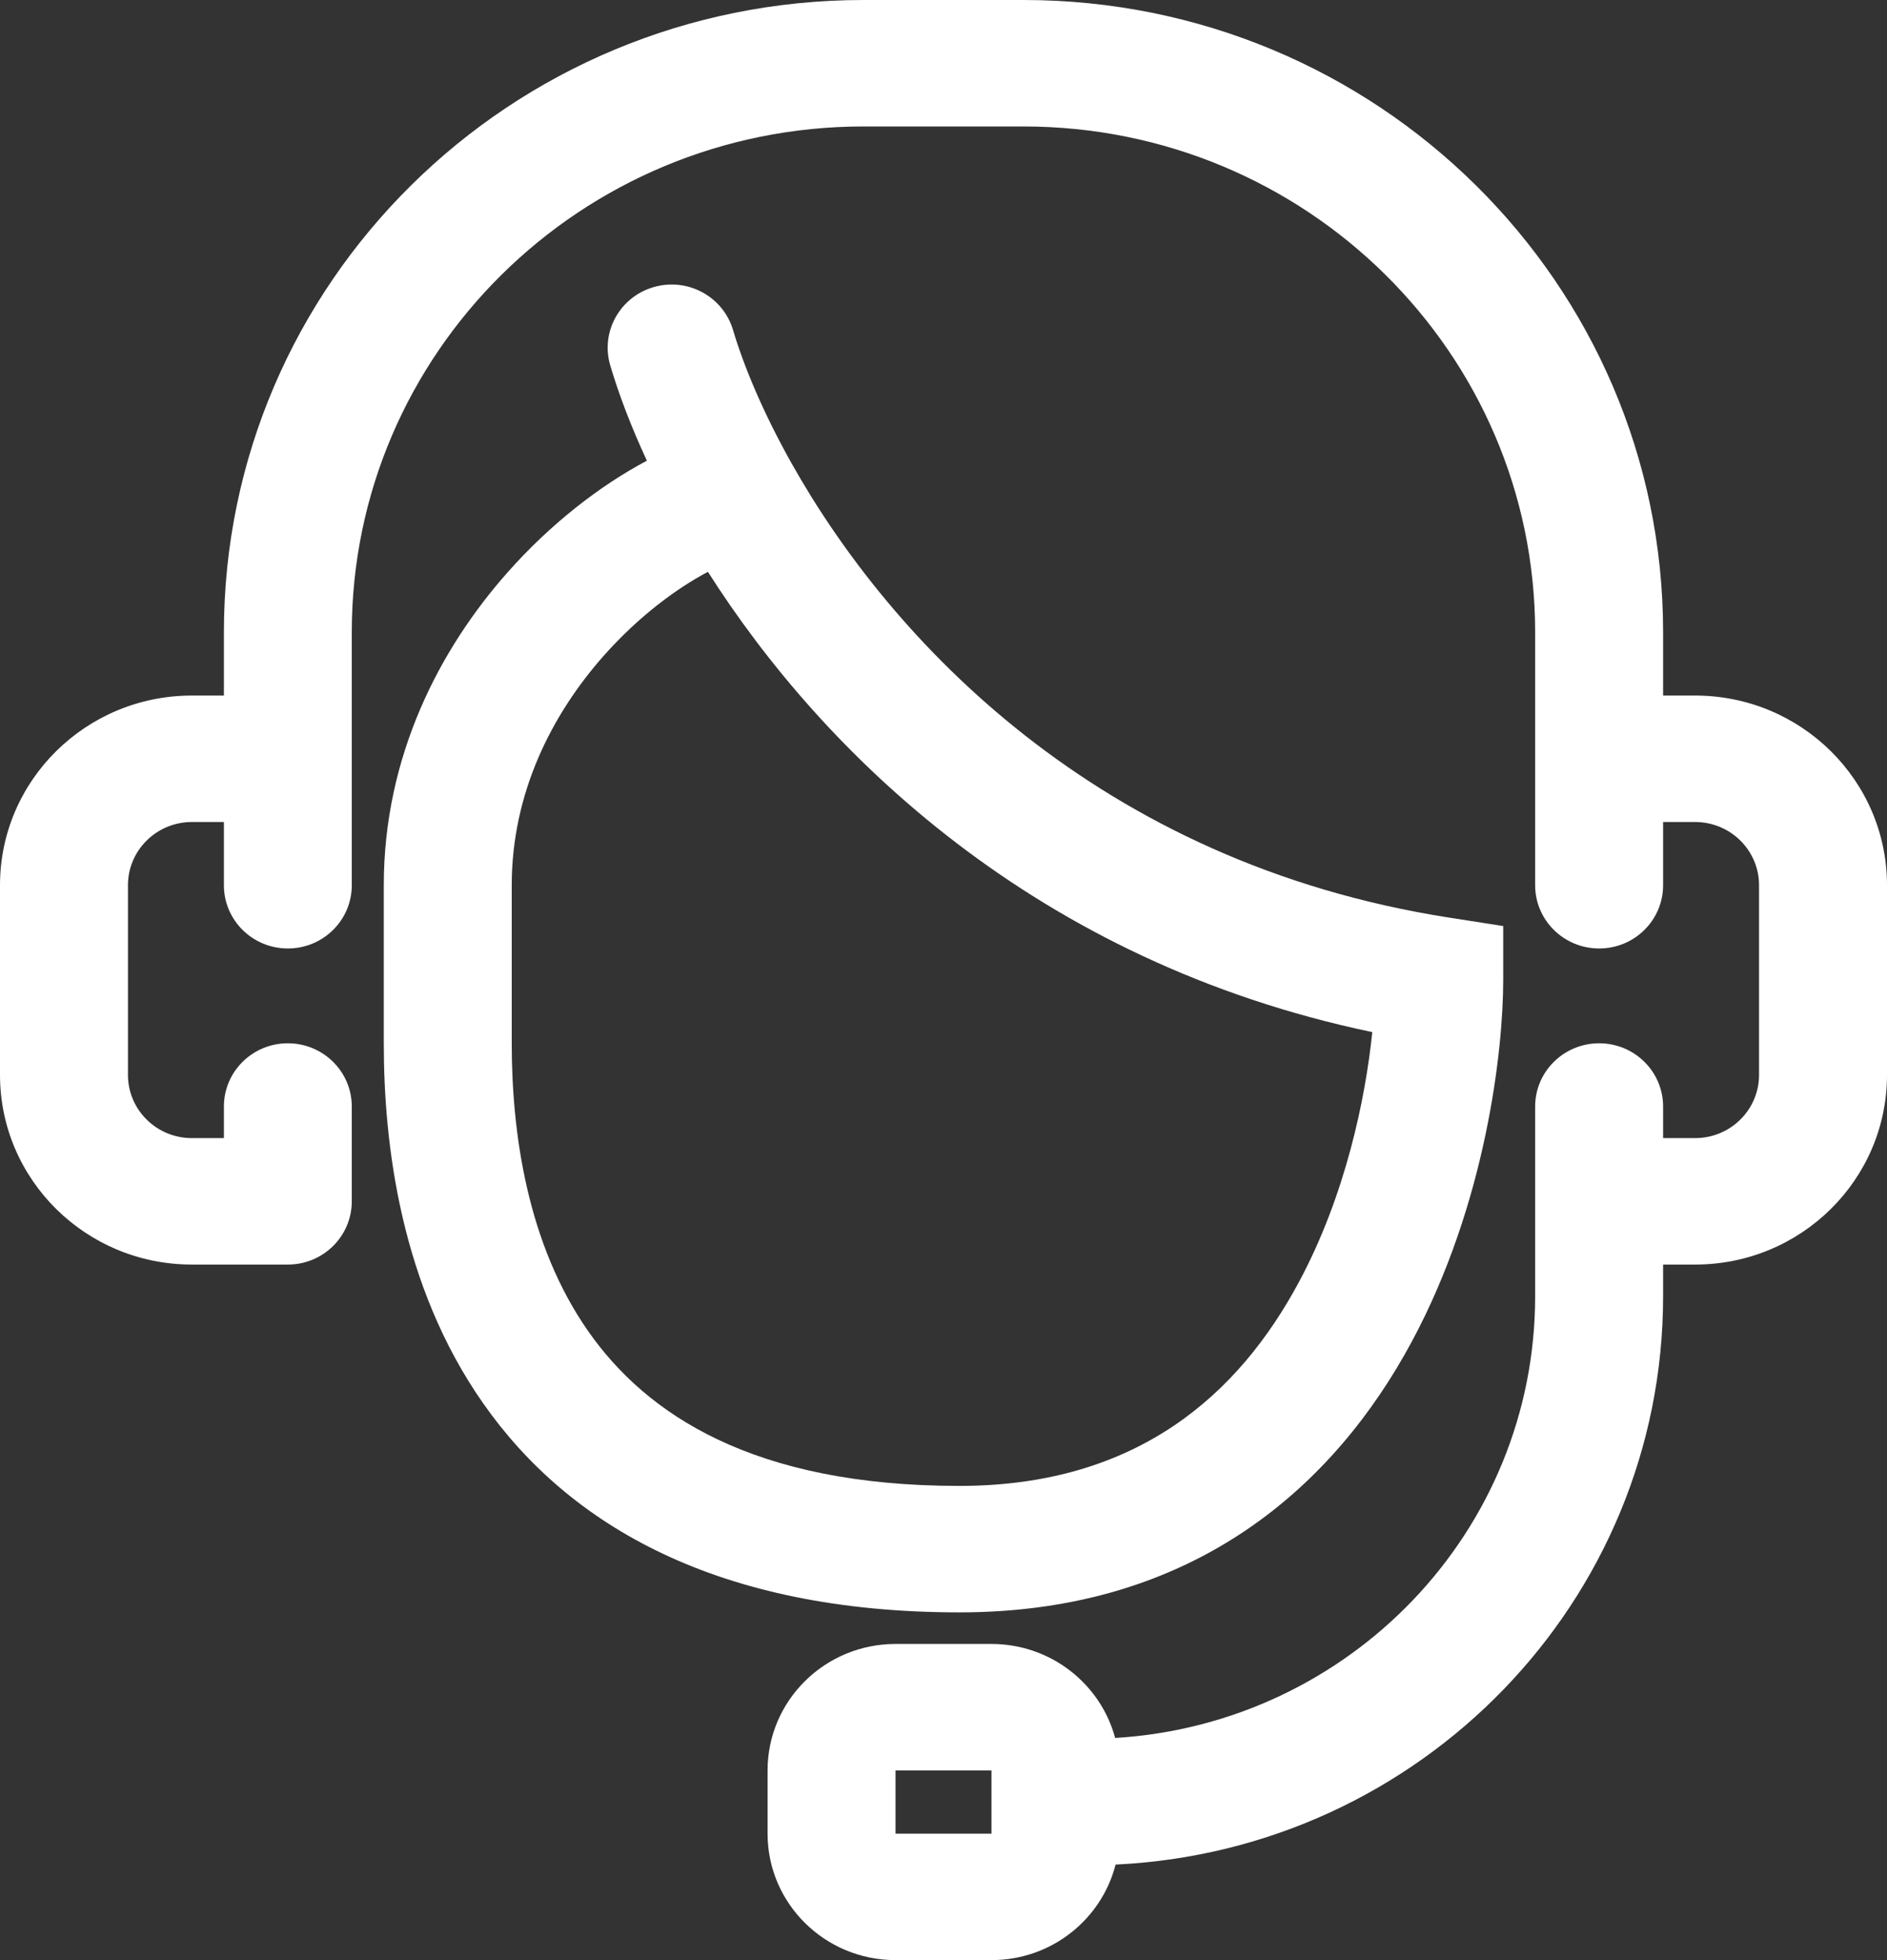 <svg width="26" height="27" viewBox="0 0 26 27" fill="none" xmlns="http://www.w3.org/2000/svg">
<rect x="0" y="0" width="26" height="27" fill="#333333" stroke="none"/>
<path fill-rule="evenodd" clip-rule="evenodd" d="M3.085 8.71C3.085 3.899 7.031 0 11.898 0H14.102C18.969 0 22.915 3.899 22.915 8.71V9.581H23.356C24.816 9.581 26 10.751 26 12.194V14.806C26 16.25 24.816 17.419 23.356 17.419H22.915V17.855C22.915 22.056 19.571 25.485 15.371 25.684C15.178 26.44 14.486 27 13.661 27H12.339C11.366 27 10.576 26.22 10.576 25.258V24.387C10.576 23.425 11.366 22.645 12.339 22.645H13.661C14.478 22.645 15.165 23.195 15.365 23.94C18.595 23.745 21.152 21.095 21.152 17.855V15.242C21.152 14.761 21.547 14.371 22.034 14.371C22.521 14.371 22.915 14.761 22.915 15.242V15.677H23.356C23.843 15.677 24.237 15.287 24.237 14.806V12.194C24.237 11.713 23.843 11.323 23.356 11.323H22.915V12.194C22.915 12.675 22.521 13.065 22.034 13.065C21.547 13.065 21.152 12.675 21.152 12.194V8.71C21.152 4.862 17.996 1.742 14.102 1.742H11.898C8.004 1.742 4.847 4.862 4.847 8.71V12.194C4.847 12.675 4.453 13.065 3.966 13.065C3.479 13.065 3.085 12.675 3.085 12.194V11.323H2.644C2.157 11.323 1.763 11.713 1.763 12.194V14.806C1.763 15.287 2.157 15.677 2.644 15.677H3.085V15.242C3.085 14.761 3.479 14.371 3.966 14.371C4.453 14.371 4.847 14.761 4.847 15.242V16.548C4.847 17.029 4.453 17.419 3.966 17.419H2.644C1.184 17.419 0 16.25 0 14.806V12.194C0 10.751 1.184 9.581 2.644 9.581H3.085V8.71ZM13.661 24.387H12.339V25.258H13.661V24.387ZM9.006 3.955C9.473 3.819 9.962 4.083 10.1 4.545C10.245 5.034 10.508 5.672 10.906 6.381C12.272 8.812 15.126 11.884 19.968 12.64L20.712 12.756V13.5C20.712 14.463 20.477 16.576 19.452 18.481C18.401 20.436 16.486 22.21 13.22 22.21C9.897 22.21 7.839 21.019 6.657 19.33C5.515 17.701 5.288 15.747 5.288 14.371V12.194C5.288 10.41 6.062 8.935 6.994 7.884C7.577 7.225 8.26 6.692 8.913 6.346C8.693 5.872 8.525 5.428 8.409 5.036C8.271 4.575 8.539 4.09 9.006 3.955ZM9.754 7.877C9.332 8.1 8.807 8.482 8.32 9.031C7.599 9.845 7.051 10.928 7.051 12.194V14.371C7.051 15.608 7.265 17.138 8.106 18.339C8.906 19.481 10.375 20.468 13.22 20.468C15.684 20.468 17.073 19.193 17.895 17.664C18.541 16.463 18.814 15.129 18.908 14.217C14.268 13.246 11.342 10.371 9.754 7.877Z" fill="white"/>
</svg>
